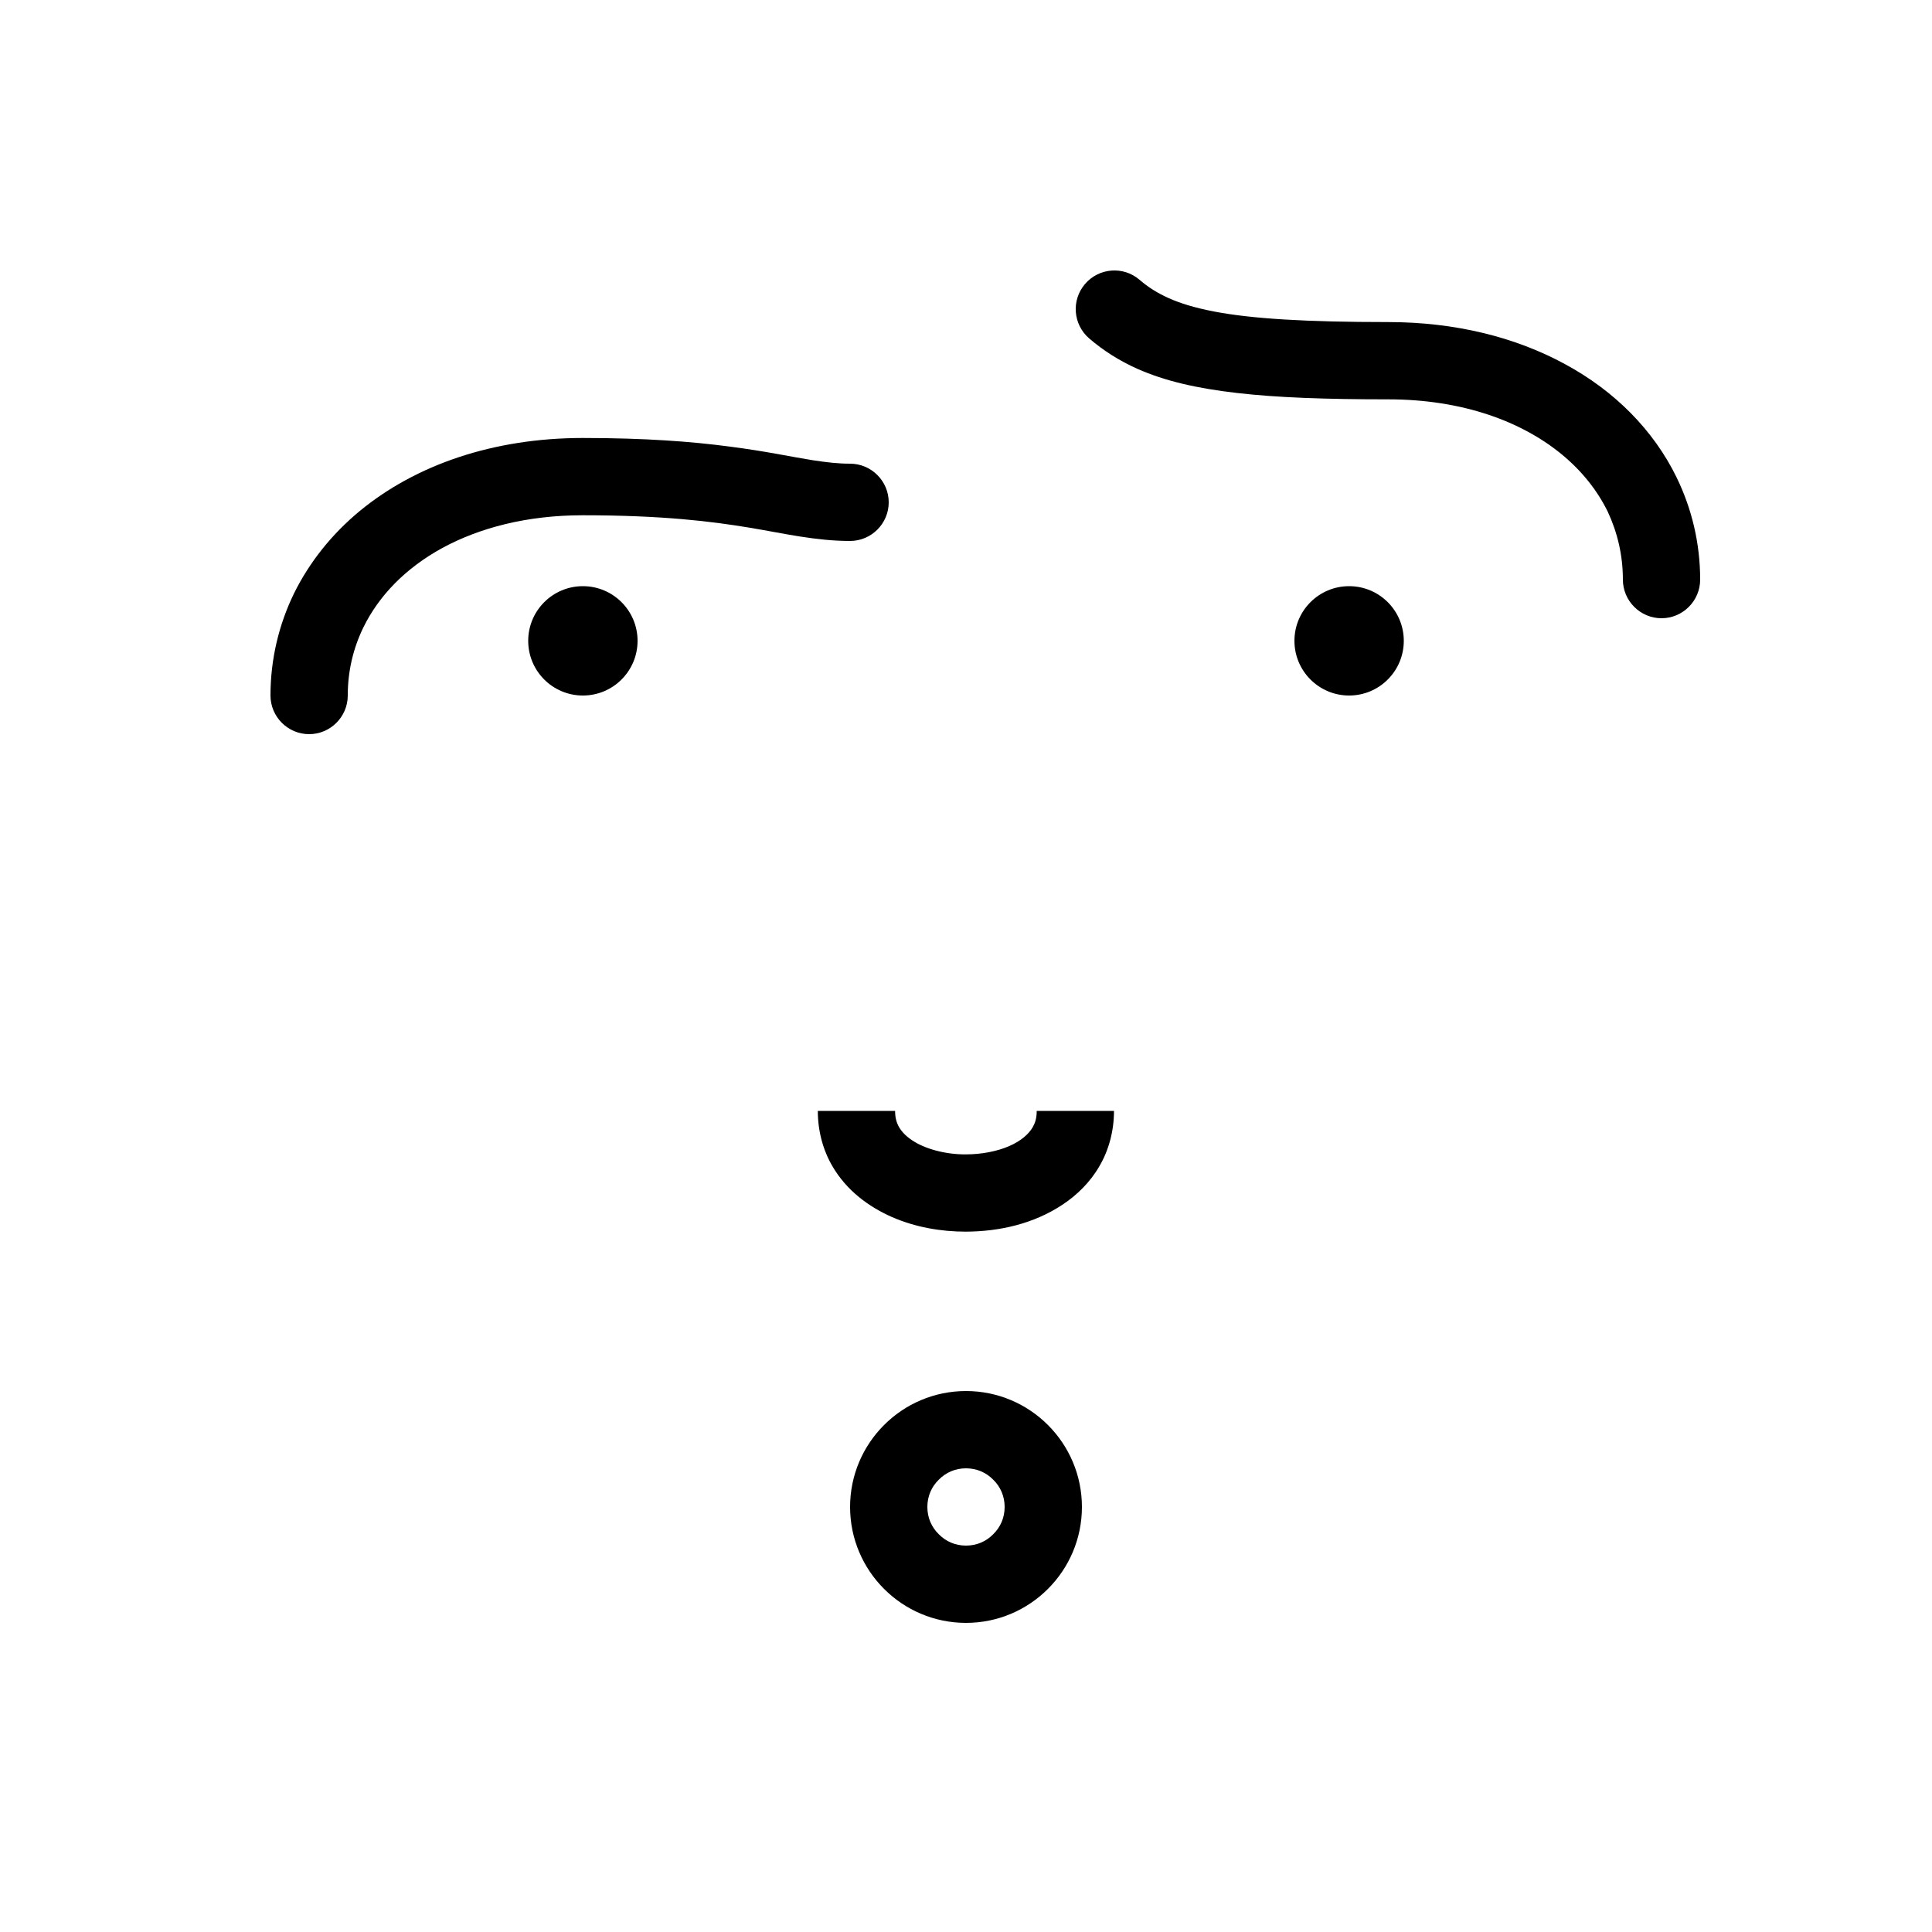 <?xml version="1.0" encoding="utf-8"?>
<!-- Generator: Adobe Illustrator 16.0.0, SVG Export Plug-In . SVG Version: 6.00 Build 0)  -->
<!DOCTYPE svg PUBLIC "-//W3C//DTD SVG 1.1 Tiny//EN" "http://www.w3.org/Graphics/SVG/1.1/DTD/svg11-tiny.dtd">
<svg version="1.1" baseProfile="tiny" id="Capa_1" xmlns="http://www.w3.org/2000/svg" xmlns:xlink="http://www.w3.org/1999/xlink"
	 x="0px" y="0px" width="100px" height="100px" viewBox="0 0 100 100" xml:space="preserve">
<g>
	<path d="M46,26c0-1.1-0.9-2-2-2c-0.62,0-1.22-0.07-1.94-0.18c-1.08-0.17-2.44-0.47-4.33-0.71c-1.89-0.25-4.3-0.44-7.56-0.44
		c-4.64,0-8.65,1.39-11.55,3.78c-1.44,1.19-2.6,2.64-3.4,4.26C14.43,32.33,14,34.13,14,36c0,1.1,0.9,2,2,2s2-0.9,2-2
		c0-1.26,0.28-2.44,0.81-3.53c0.8-1.63,2.17-3.06,4.09-4.11c1.92-1.04,4.37-1.69,7.26-1.69c4.15,0,6.69,0.32,8.62,0.64
		c0.97,0.16,1.8,0.33,2.63,0.46C42.25,27.9,43.09,28,44,28C45.1,28,46,27.1,46,26z"/>
	<path d="M86.78,24.71c-1.19-2.44-3.2-4.47-5.77-5.86c-2.57-1.4-5.69-2.18-9.17-2.18c-4.2,0-7.06-0.17-9.02-0.55
		c-0.98-0.19-1.73-0.42-2.33-0.69c-0.6-0.27-1.07-0.57-1.51-0.95c-0.84-0.72-2.1-0.62-2.82,0.22s-0.62,2.1,0.22,2.82
		c0.72,0.62,1.55,1.15,2.49,1.57c1.42,0.63,3.07,1.01,5.15,1.25c2.08,0.24,4.6,0.33,7.83,0.33c3.86,0,6.93,1.15,9,2.86
		c1.04,0.86,1.82,1.85,2.36,2.94C83.72,27.56,84,28.74,84,30c0,1.1,0.9,2,2,2s2-0.9,2-2C88,28.13,87.57,26.33,86.78,24.71z"/>
	<circle cx="30.17" cy="33.17" r="2.83"/>
	<circle cx="69.83" cy="33.17" r="2.83"/>
	<path d="M53.45,58.35c-0.2,0.34-0.59,0.7-1.21,0.97c-0.62,0.27-1.43,0.43-2.24,0.43c-1.09,0.01-2.16-0.3-2.79-0.73
		c-0.32-0.21-0.53-0.44-0.67-0.67c-0.13-0.23-0.21-0.48-0.21-0.85h-4c0,1.04,0.27,2.04,0.76,2.87c0.73,1.25,1.87,2.09,3.07,2.62
		c1.21,0.53,2.53,0.76,3.84,0.76c1.75-0.01,3.51-0.41,5-1.4c0.74-0.49,1.42-1.15,1.9-1.98c0.49-0.83,0.76-1.83,0.76-2.87h-4
		C53.66,57.88,53.58,58.12,53.45,58.35z"/>
	<path d="M50,72c-3.31,0-6,2.69-6,6c0,3.31,2.69,6,6,6c3.31,0,6-2.69,6-6C56,74.69,53.31,72,50,72z M51.41,79.41
		C51.05,79.78,50.56,80,50,80c-0.56,0-1.05-0.22-1.41-0.59C48.22,79.05,48,78.56,48,78c0-0.56,0.22-1.05,0.59-1.41
		C48.95,76.22,49.44,76,50,76c0.56,0,1.05,0.22,1.41,0.59C51.78,76.95,52,77.44,52,78C52,78.56,51.78,79.05,51.41,79.41z"/>
</g>
</svg>
